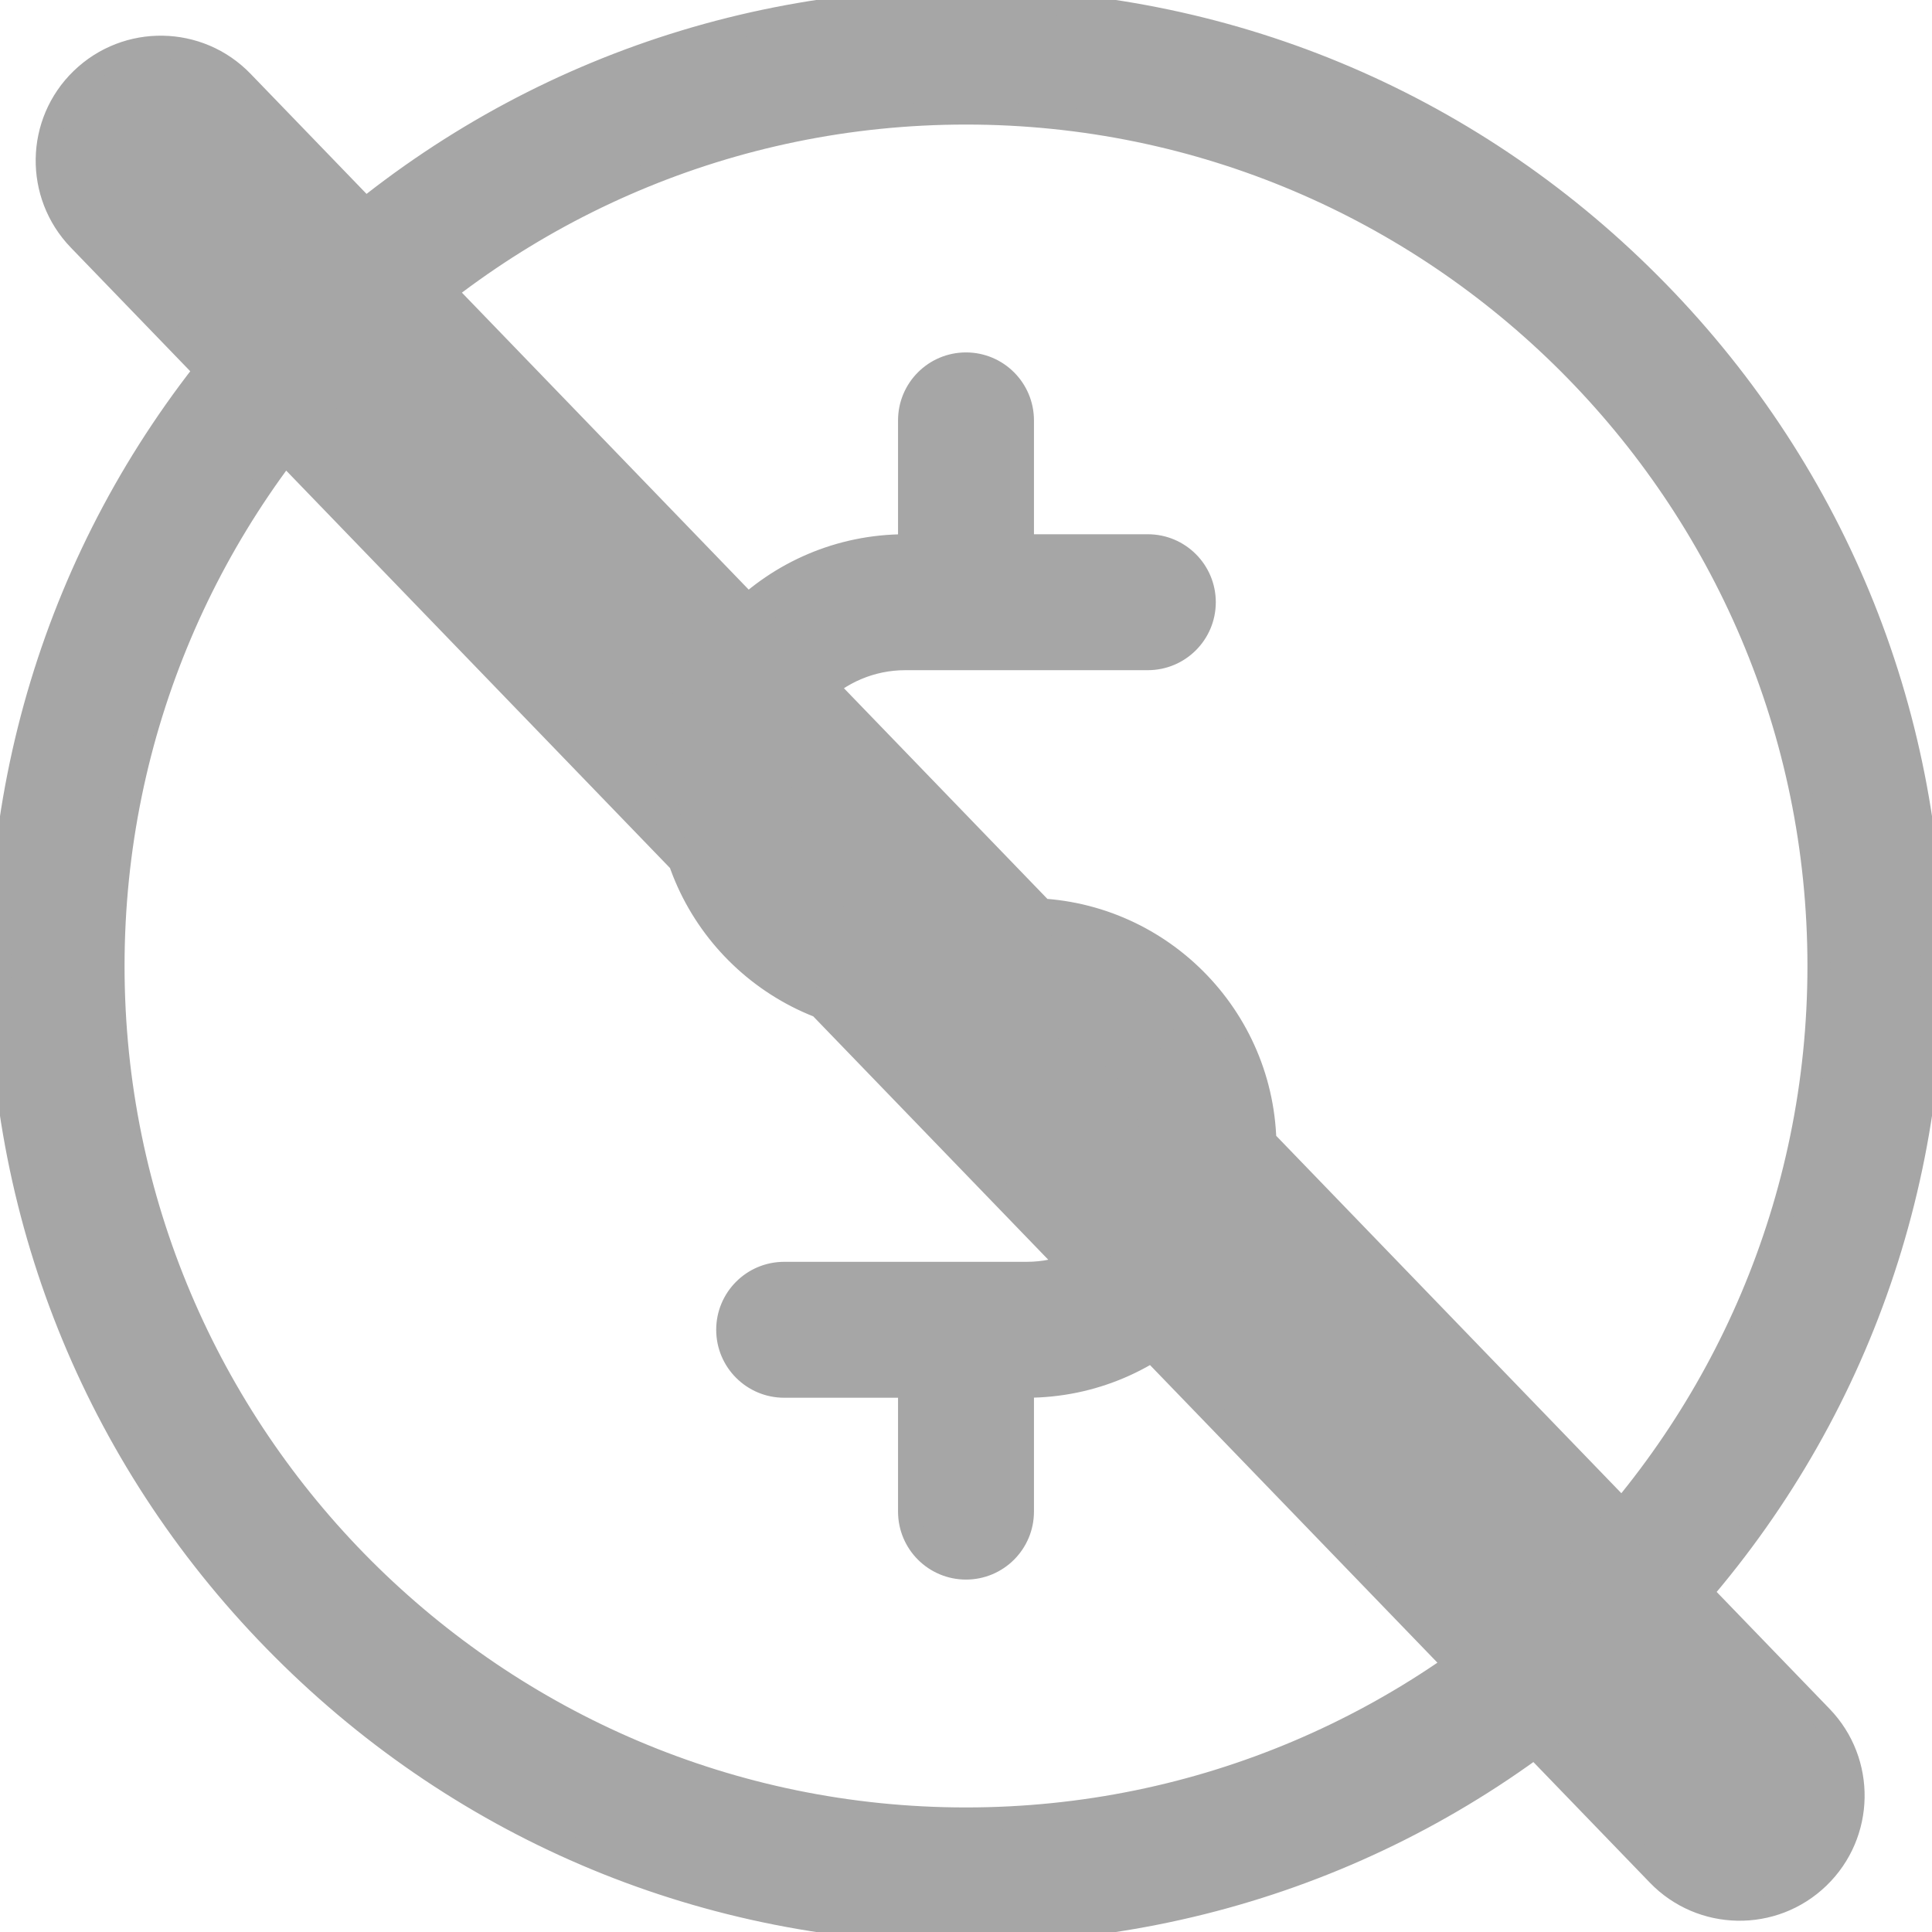 <?xml version="1.0" encoding="UTF-8"?>
<svg width="17px" height="17px" viewBox="0 0 17 17" version="1.1" xmlns="http://www.w3.org/2000/svg" xmlns:xlink="http://www.w3.org/1999/xlink">
    <!-- Generator: Sketch 59.1 (86144) - https://sketch.com -->
    <title>icon/credits/free-disabled</title>
    <desc>Created with Sketch.</desc>
    <g id="icon/credits/free-disabled" stroke="none" stroke-width="1" fill="none" fill-rule="evenodd">
        <g id="credits" fill="#A6A6A6" fill-rule="nonzero" stroke="#A6A6A6" stroke-width="0.2">
            <path d="M14.51,2.49 C12.905,0.884 10.77,0 8.5,0 C6.23,0 4.095,0.884 2.49,2.49 C0.884,4.095 0,6.23 0,8.5 C0,10.77 0.884,12.905 2.49,14.51 C4.095,16.116 6.23,17 8.5,17 C10.77,17 12.905,16.116 14.51,14.51 C16.116,12.905 17,10.77 17,8.5 C17,6.23 16.116,4.095 14.51,2.49 Z M8.5,16.004 C4.362,16.004 0.996,12.638 0.996,8.5 C0.996,4.362 4.362,0.996 8.5,0.996 C12.638,0.996 16.004,4.362 16.004,8.5 C16.004,12.638 12.638,16.004 8.5,16.004 Z M9.033,8.002 L7.967,8.002 C7.359,8.002 6.864,7.507 6.864,6.9 C6.864,6.292 7.359,5.797 7.967,5.797 L10.1,5.797 C10.375,5.797 10.598,5.574 10.598,5.299 C10.598,5.024 10.375,4.801 10.1,4.801 L8.998,4.801 L8.998,3.699 C8.998,3.424 8.775,3.201 8.5,3.201 C8.225,3.201 8.002,3.424 8.002,3.699 L8.002,4.801 L7.967,4.801 C6.809,4.801 5.868,5.743 5.868,6.9 C5.868,8.057 6.809,8.998 7.967,8.998 L9.034,8.998 C9.641,8.998 10.136,9.493 10.136,10.1 C10.136,10.708 9.641,11.203 9.034,11.203 L6.9,11.203 C6.625,11.203 6.402,11.426 6.402,11.701 C6.402,11.976 6.625,12.199 6.9,12.199 L8.002,12.199 L8.002,13.301 C8.002,13.576 8.225,13.799 8.5,13.799 C8.775,13.799 8.998,13.576 8.998,13.301 L8.998,12.199 L9.033,12.199 C10.191,12.199 11.132,11.257 11.132,10.1 C11.132,8.943 10.191,8.002 9.033,8.002 Z M0.719,0.695 C0.322,1.078 0.311,1.711 0.695,2.109 L14.588,16.495 C14.971,16.893 15.605,16.904 16.002,16.52 C16.399,16.136 16.41,15.503 16.027,15.106 L2.133,0.719 C1.75,0.322 1.117,0.311 0.719,0.695 Z" id="Combined-Shape"></path>
        </g>
    </g>
</svg>